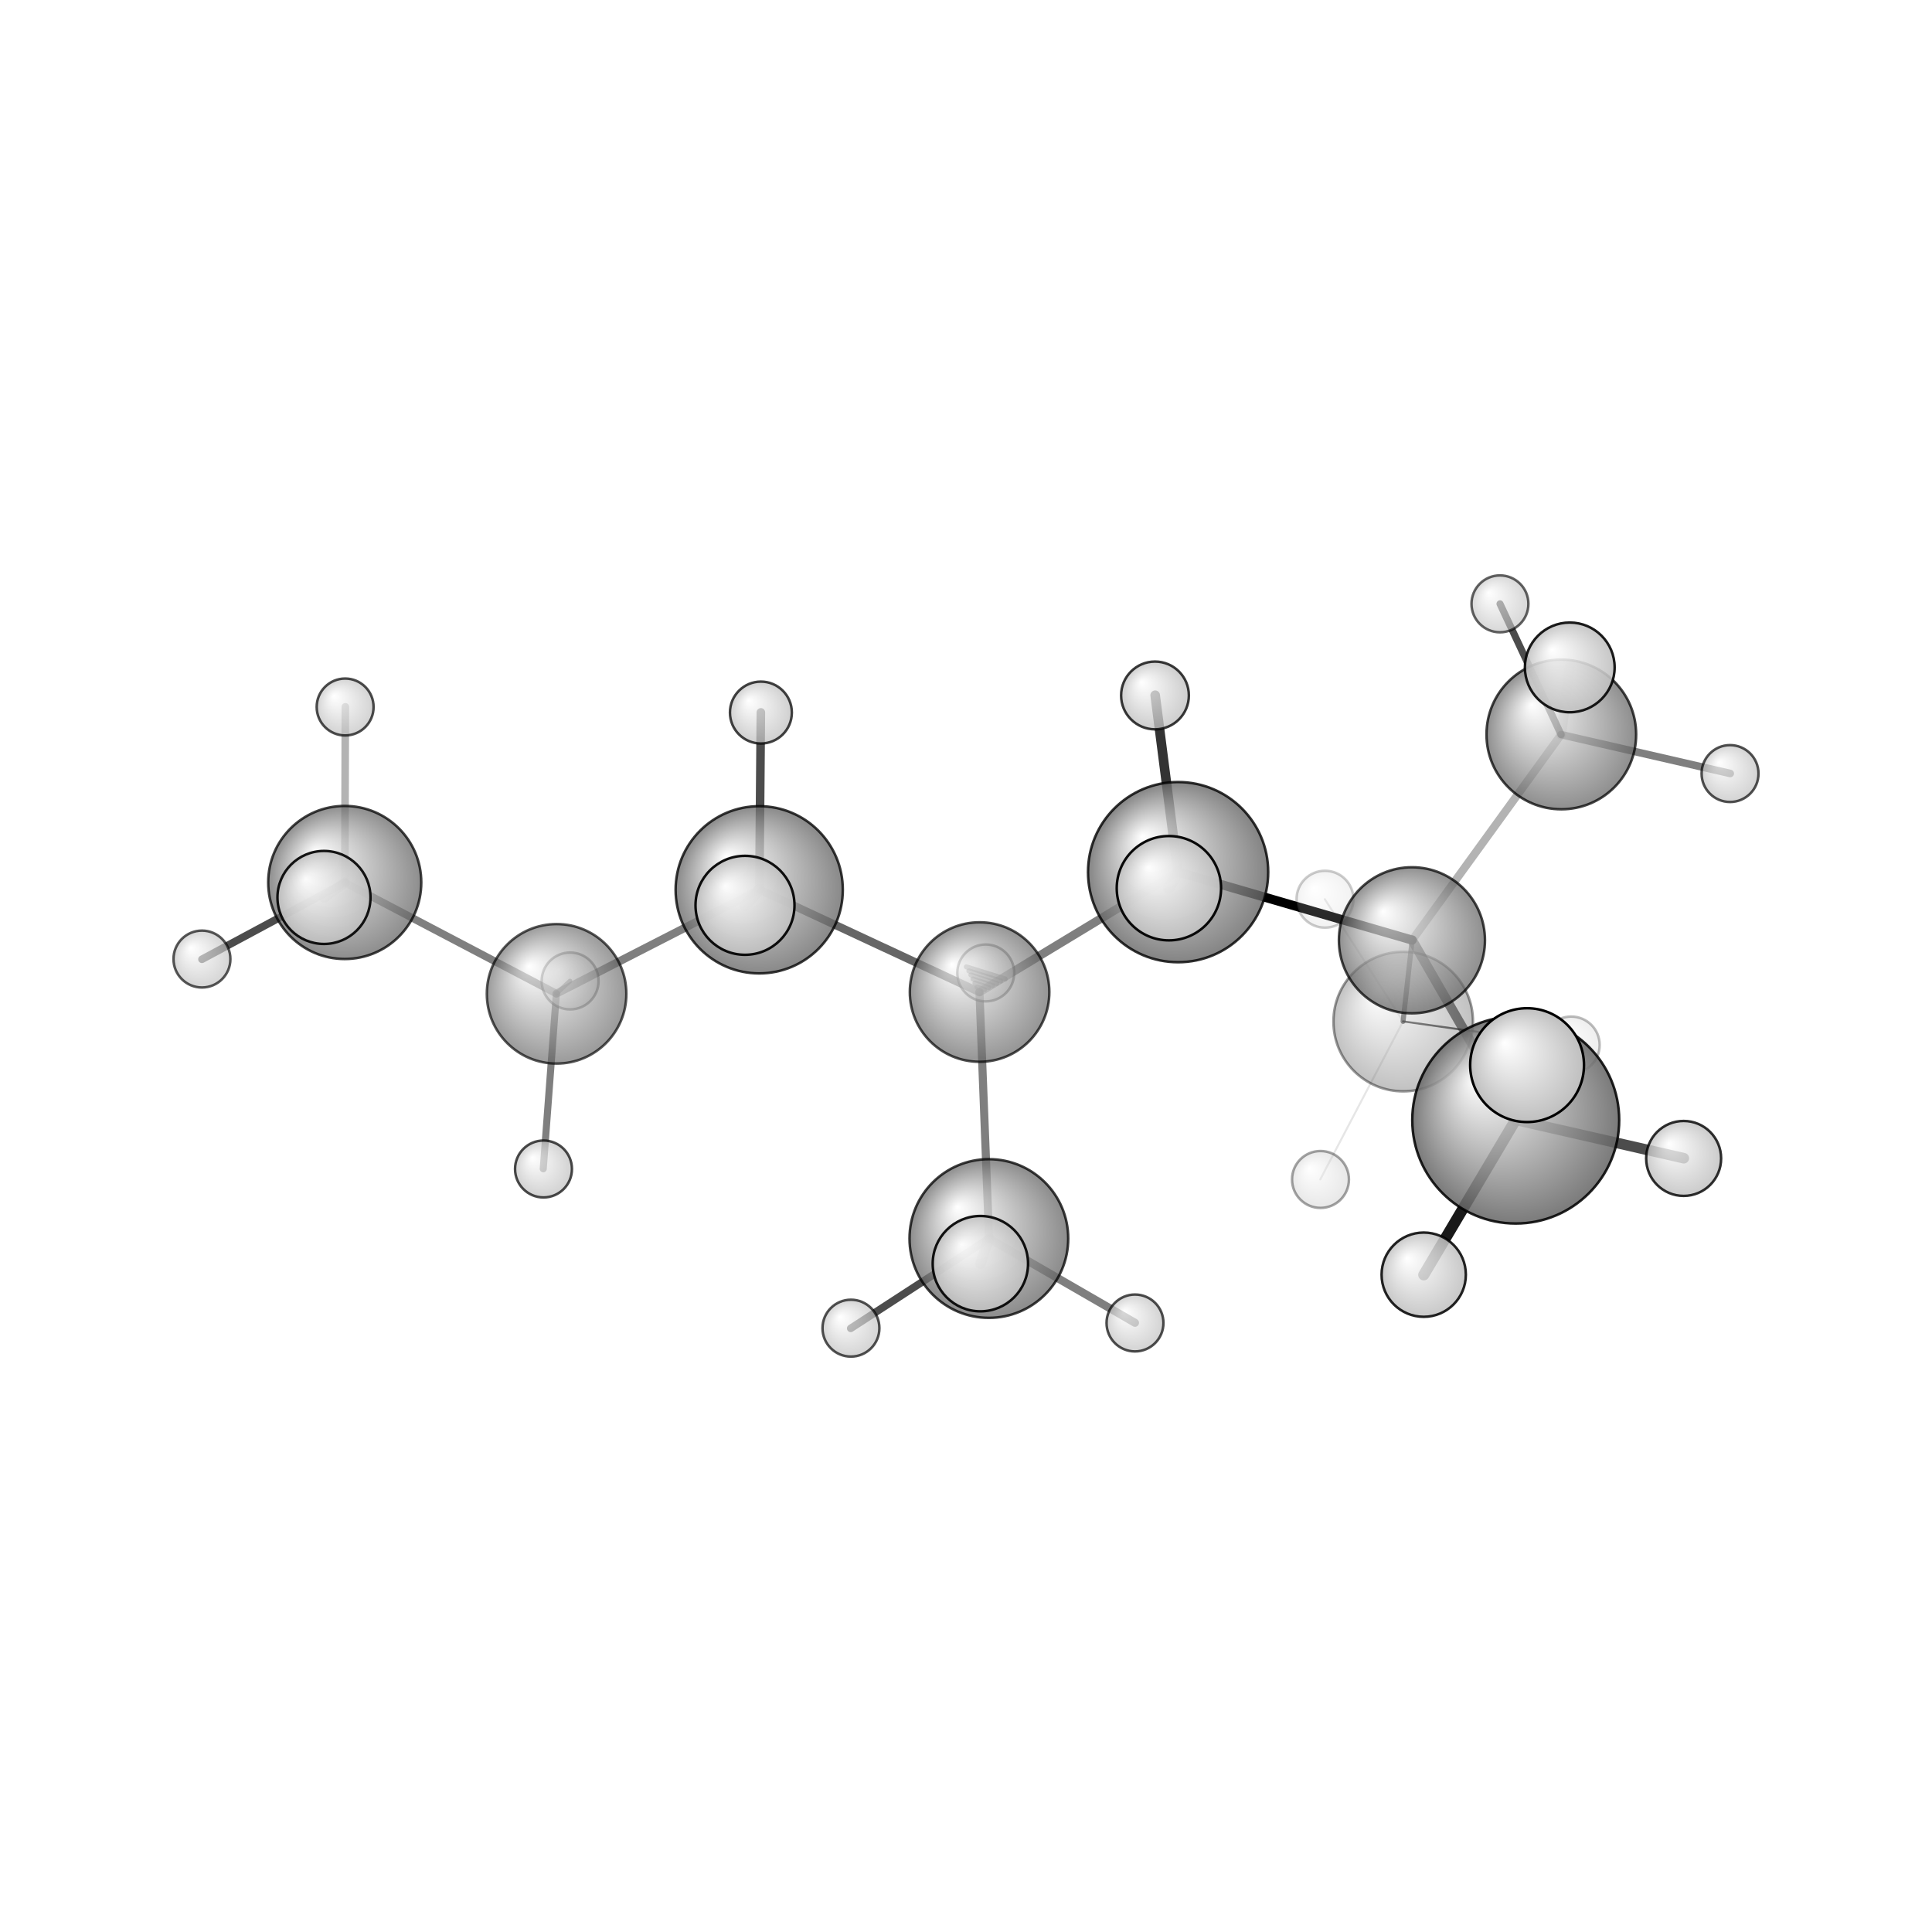 <?xml version="1.0"?>
<svg version="1.1" id="topsvg"
xmlns="http://www.w3.org/2000/svg" xmlns:xlink="http://www.w3.org/1999/xlink"
xmlns:cml="http://www.xml-cml.org/schema" x="0" y="0" width="200px" height="200px" viewBox="0 0 100 100">
<title>26839 - Open Babel Depiction</title>
<rect x="0" y="0" width="100" height="100" fill="white"/>
<defs>
<radialGradient id='radialffffff666666' cx='50%' cy='50%' r='50%' fx='30%' fy='30%'>
  <stop offset=' 0%' stop-color="rgb(255,255,255)"  stop-opacity='1.0'/>
  <stop offset='100%' stop-color="rgb(102,102,102)"  stop-opacity ='1.0'/>
</radialGradient>
<radialGradient id='radialffffffbfbfbf' cx='50%' cy='50%' r='50%' fx='30%' fy='30%'>
  <stop offset=' 0%' stop-color="rgb(255,255,255)"  stop-opacity='1.0'/>
  <stop offset='100%' stop-color="rgb(191,191,191)"  stop-opacity ='1.0'/>
</radialGradient>
</defs>
<g transform="translate(0,0)">
<svg width="100" height="100" x="0" y="0" viewBox="0 0 382.663 223.462"
font-family="sans-serif" stroke="rgb(0,0,0)" stroke-width="4"  stroke-linecap="round">
<line x1="279.7" y1="106.6" x2="233.3" y2="93.1" opacity="1.0" stroke="rgb(0,0,0)"  stroke-width="1.8"/>
<line x1="279.7" y1="106.6" x2="300.2" y2="142.2" opacity="0.6" stroke="rgb(0,0,0)"  stroke-width="1.9"/>
<line x1="279.7" y1="106.6" x2="277.9" y2="122.7" opacity="0.6" stroke="rgb(0,0,0)"  stroke-width="1.0"/>
<line x1="279.7" y1="106.6" x2="309.2" y2="65.9" opacity="0.3" stroke="rgb(0,0,0)"  stroke-width="1.6"/>
<line x1="233.3" y1="93.1" x2="194.0" y2="116.9" opacity="0.5" stroke="rgb(0,0,0)"  stroke-width="1.7"/>
<line x1="233.3" y1="93.1" x2="231.5" y2="96.3" opacity="0.6" stroke="rgb(0,0,0)"  stroke-width="2.3"/>
<line x1="233.3" y1="93.1" x2="228.8" y2="58.1" opacity="0.8" stroke="rgb(0,0,0)"  stroke-width="1.9"/>
<line x1="194.0" y1="116.9" x2="150.4" y2="96.6" opacity="0.6" stroke="rgb(0,0,0)"  stroke-width="1.6"/>
<line x1="194.0" y1="116.9" x2="195.9" y2="165.7" opacity="0.5" stroke="rgb(0,0,0)"  stroke-width="1.6"/>
<line x1="193.5" y1="115.9" x2="195.0" y2="116.4" opacity="0.5" stroke="rgb(0,0,0)"  stroke-width="1.0"/>
<line x1="193.1" y1="115.1" x2="195.8" y2="116.0" opacity="0.5" stroke="rgb(0,0,0)"  stroke-width="1.0"/>
<line x1="192.7" y1="114.3" x2="196.6" y2="115.6" opacity="0.5" stroke="rgb(0,0,0)"  stroke-width="1.0"/>
<line x1="192.3" y1="113.5" x2="197.4" y2="115.2" opacity="0.5" stroke="rgb(0,0,0)"  stroke-width="1.0"/>
<line x1="191.9" y1="112.7" x2="198.2" y2="114.7" opacity="0.5" stroke="rgb(0,0,0)"  stroke-width="1.0"/>
<line x1="191.4" y1="111.9" x2="199.1" y2="114.3" opacity="0.5" stroke="rgb(0,0,0)"  stroke-width="1.0"/>
<line x1="150.4" y1="96.6" x2="110.2" y2="117.2" opacity="0.5" stroke="rgb(0,0,0)"  stroke-width="1.6"/>
<line x1="150.4" y1="96.6" x2="147.6" y2="99.7" opacity="0.5" stroke="rgb(0,0,0)"  stroke-width="2.2"/>
<line x1="150.4" y1="96.6" x2="150.7" y2="61.5" opacity="0.7" stroke="rgb(0,0,0)"  stroke-width="1.7"/>
<line x1="300.2" y1="142.2" x2="302.5" y2="131.4" opacity="0.6" stroke="rgb(0,0,0)"  stroke-width="2.6"/>
<line x1="300.2" y1="142.2" x2="282.0" y2="172.9" opacity="0.9" stroke="rgb(0,0,0)"  stroke-width="2.2"/>
<line x1="300.2" y1="142.2" x2="333.5" y2="149.8" opacity="0.7" stroke="rgb(0,0,0)"  stroke-width="2.1"/>
<line x1="277.9" y1="122.7" x2="311.2" y2="127.4" opacity="0.7" stroke="rgb(0,0,0)"  stroke-width="0.4"/>
<line x1="277.9" y1="122.7" x2="262.4" y2="98.5" opacity="0.1" stroke="rgb(0,0,0)"  stroke-width="0.4"/>
<line x1="277.9" y1="122.7" x2="261.5" y2="154.0" opacity="0.1" stroke="rgb(0,0,0)"  stroke-width="0.4"/>
<line x1="309.2" y1="65.9" x2="310.9" y2="52.6" opacity="0.1" stroke="rgb(0,0,0)"  stroke-width="2.0"/>
<line x1="309.2" y1="65.9" x2="297.1" y2="40.0" opacity="0.7" stroke="rgb(0,0,0)"  stroke-width="1.4"/>
<line x1="309.2" y1="65.9" x2="342.7" y2="73.6" opacity="0.5" stroke="rgb(0,0,0)"  stroke-width="1.5"/>
<line x1="195.9" y1="165.7" x2="224.8" y2="182.4" opacity="0.5" stroke="rgb(0,0,0)"  stroke-width="1.6"/>
<line x1="195.9" y1="165.7" x2="194.2" y2="170.7" opacity="0.5" stroke="rgb(0,0,0)"  stroke-width="2.1"/>
<line x1="195.9" y1="165.7" x2="168.5" y2="183.5" opacity="0.7" stroke="rgb(0,0,0)"  stroke-width="1.5"/>
<line x1="110.2" y1="117.2" x2="68.3" y2="95.2" opacity="0.5" stroke="rgb(0,0,0)"  stroke-width="1.5"/>
<line x1="110.2" y1="117.2" x2="107.6" y2="151.9" opacity="0.5" stroke="rgb(0,0,0)"  stroke-width="1.4"/>
<line x1="110.2" y1="117.2" x2="112.9" y2="114.7" opacity="0.5" stroke="rgb(0,0,0)"  stroke-width="0.9"/>
<line x1="68.3" y1="95.2" x2="68.4" y2="60.4" opacity="0.3" stroke="rgb(0,0,0)"  stroke-width="1.5"/>
<line x1="68.3" y1="95.2" x2="64.2" y2="98.2" opacity="0.5" stroke="rgb(0,0,0)"  stroke-width="2.0"/>
<line x1="68.3" y1="95.2" x2="40.0" y2="110.4" opacity="0.7" stroke="rgb(0,0,0)"  stroke-width="1.5"/>
<circle cx="262.435" cy="98.504" r="5.636" opacity="0.2" style="stroke:black;stroke-width:0.5;fill:url(#radialffffffbfbfbf)"/>
<circle cx="311.205" cy="127.38" r="5.636" opacity="0.258" style="stroke:black;stroke-width:0.5;fill:url(#radialffffffbfbfbf)"/>
<circle cx="261.543" cy="154.011" r="5.636" opacity="0.356" style="stroke:black;stroke-width:0.5;fill:url(#radialffffffbfbfbf)"/>
<circle cx="277.928" cy="122.74" r="13.818" opacity="0.402" style="stroke:black;stroke-width:0.5;fill:url(#radialffffff666666)"/>
<circle cx="112.922" cy="114.696" r="5.636" opacity="0.406" style="stroke:black;stroke-width:0.5;fill:url(#radialffffffbfbfbf)"/>
<circle cx="195.244" cy="113.105" r="5.636" opacity="0.462" style="stroke:black;stroke-width:0.5;fill:url(#radialffffffbfbfbf)"/>
<circle cx="297.088" cy="40" r="5.636" opacity="0.61" style="stroke:black;stroke-width:0.5;fill:url(#radialffffffbfbfbf)"/>
<circle cx="40" cy="110.354" r="5.636" opacity="0.655" style="stroke:black;stroke-width:0.5;fill:url(#radialffffffbfbfbf)"/>
<circle cx="110.243" cy="117.241" r="13.818" opacity="0.659" style="stroke:black;stroke-width:0.5;fill:url(#radialffffff666666)"/>
<circle cx="168.544" cy="183.462" r="5.636" opacity="0.676" style="stroke:black;stroke-width:0.5;fill:url(#radialffffffbfbfbf)"/>
<circle cx="342.663" cy="73.614" r="5.636" opacity="0.677" style="stroke:black;stroke-width:0.5;fill:url(#radialffffffbfbfbf)"/>
<circle cx="224.803" cy="182.436" r="5.636" opacity="0.691" style="stroke:black;stroke-width:0.5;fill:url(#radialffffffbfbfbf)"/>
<circle cx="194.022" cy="116.888" r="13.818" opacity="0.695" style="stroke:black;stroke-width:0.5;fill:url(#radialffffff666666)"/>
<circle cx="68.36" cy="60.43" r="5.636" opacity="0.696" style="stroke:black;stroke-width:0.5;fill:url(#radialffffffbfbfbf)"/>
<circle cx="107.649" cy="151.936" r="5.636" opacity="0.705" style="stroke:black;stroke-width:0.5;fill:url(#radialffffffbfbfbf)"/>
<circle cx="279.657" cy="106.636" r="14.467" opacity="0.724" style="stroke:black;stroke-width:0.5;fill:url(#radialffffff666666)"/>
<circle cx="309.245" cy="65.87" r="14.821" opacity="0.732" style="stroke:black;stroke-width:0.5;fill:url(#radialffffff666666)"/>
<circle cx="150.708" cy="61.531" r="6.131" opacity="0.738" style="stroke:black;stroke-width:0.5;fill:url(#radialffffffbfbfbf)"/>
<circle cx="68.281" cy="95.187" r="15.16" opacity="0.741" style="stroke:black;stroke-width:0.5;fill:url(#radialffffff666666)"/>
<circle cx="195.861" cy="165.708" r="15.718" opacity="0.754" style="stroke:black;stroke-width:0.5;fill:url(#radialffffff666666)"/>
<circle cx="228.763" cy="58.143" r="6.712" opacity="0.772" style="stroke:black;stroke-width:0.5;fill:url(#radialffffffbfbfbf)"/>
<circle cx="150.375" cy="96.638" r="16.56" opacity="0.774" style="stroke:black;stroke-width:0.5;fill:url(#radialffffff666666)"/>
<circle cx="233.343" cy="93.139" r="17.846" opacity="0.804" style="stroke:black;stroke-width:0.5;fill:url(#radialffffff666666)"/>
<circle cx="333.472" cy="149.845" r="7.424" opacity="0.812" style="stroke:black;stroke-width:0.5;fill:url(#radialffffffbfbfbf)"/>
<circle cx="281.99" cy="172.87" r="8.346" opacity="0.86" style="stroke:black;stroke-width:0.5;fill:url(#radialffffffbfbfbf)"/>
<circle cx="300.214" cy="142.246" r="20.494" opacity="0.861" style="stroke:black;stroke-width:0.5;fill:url(#radialffffff666666)"/>
<circle cx="310.918" cy="52.589" r="8.887" opacity="0.888" style="stroke:black;stroke-width:0.5;fill:url(#radialffffffbfbfbf)"/>
<circle cx="64.168" cy="98.154" r="9.213" opacity="0.904" style="stroke:black;stroke-width:0.5;fill:url(#radialffffffbfbfbf)"/>
<circle cx="194.179" cy="170.687" r="9.442" opacity="0.915" style="stroke:black;stroke-width:0.5;fill:url(#radialffffffbfbfbf)"/>
<circle cx="147.558" cy="99.712" r="9.802" opacity="0.932" style="stroke:black;stroke-width:0.5;fill:url(#radialffffffbfbfbf)"/>
<circle cx="231.52" cy="96.321" r="10.333" opacity="0.957" style="stroke:black;stroke-width:0.5;fill:url(#radialffffffbfbfbf)"/>
<circle cx="302.462" cy="131.366" r="11.273" opacity="1" style="stroke:black;stroke-width:0.5;fill:url(#radialffffffbfbfbf)"/>
</svg>
</g>
</svg>
